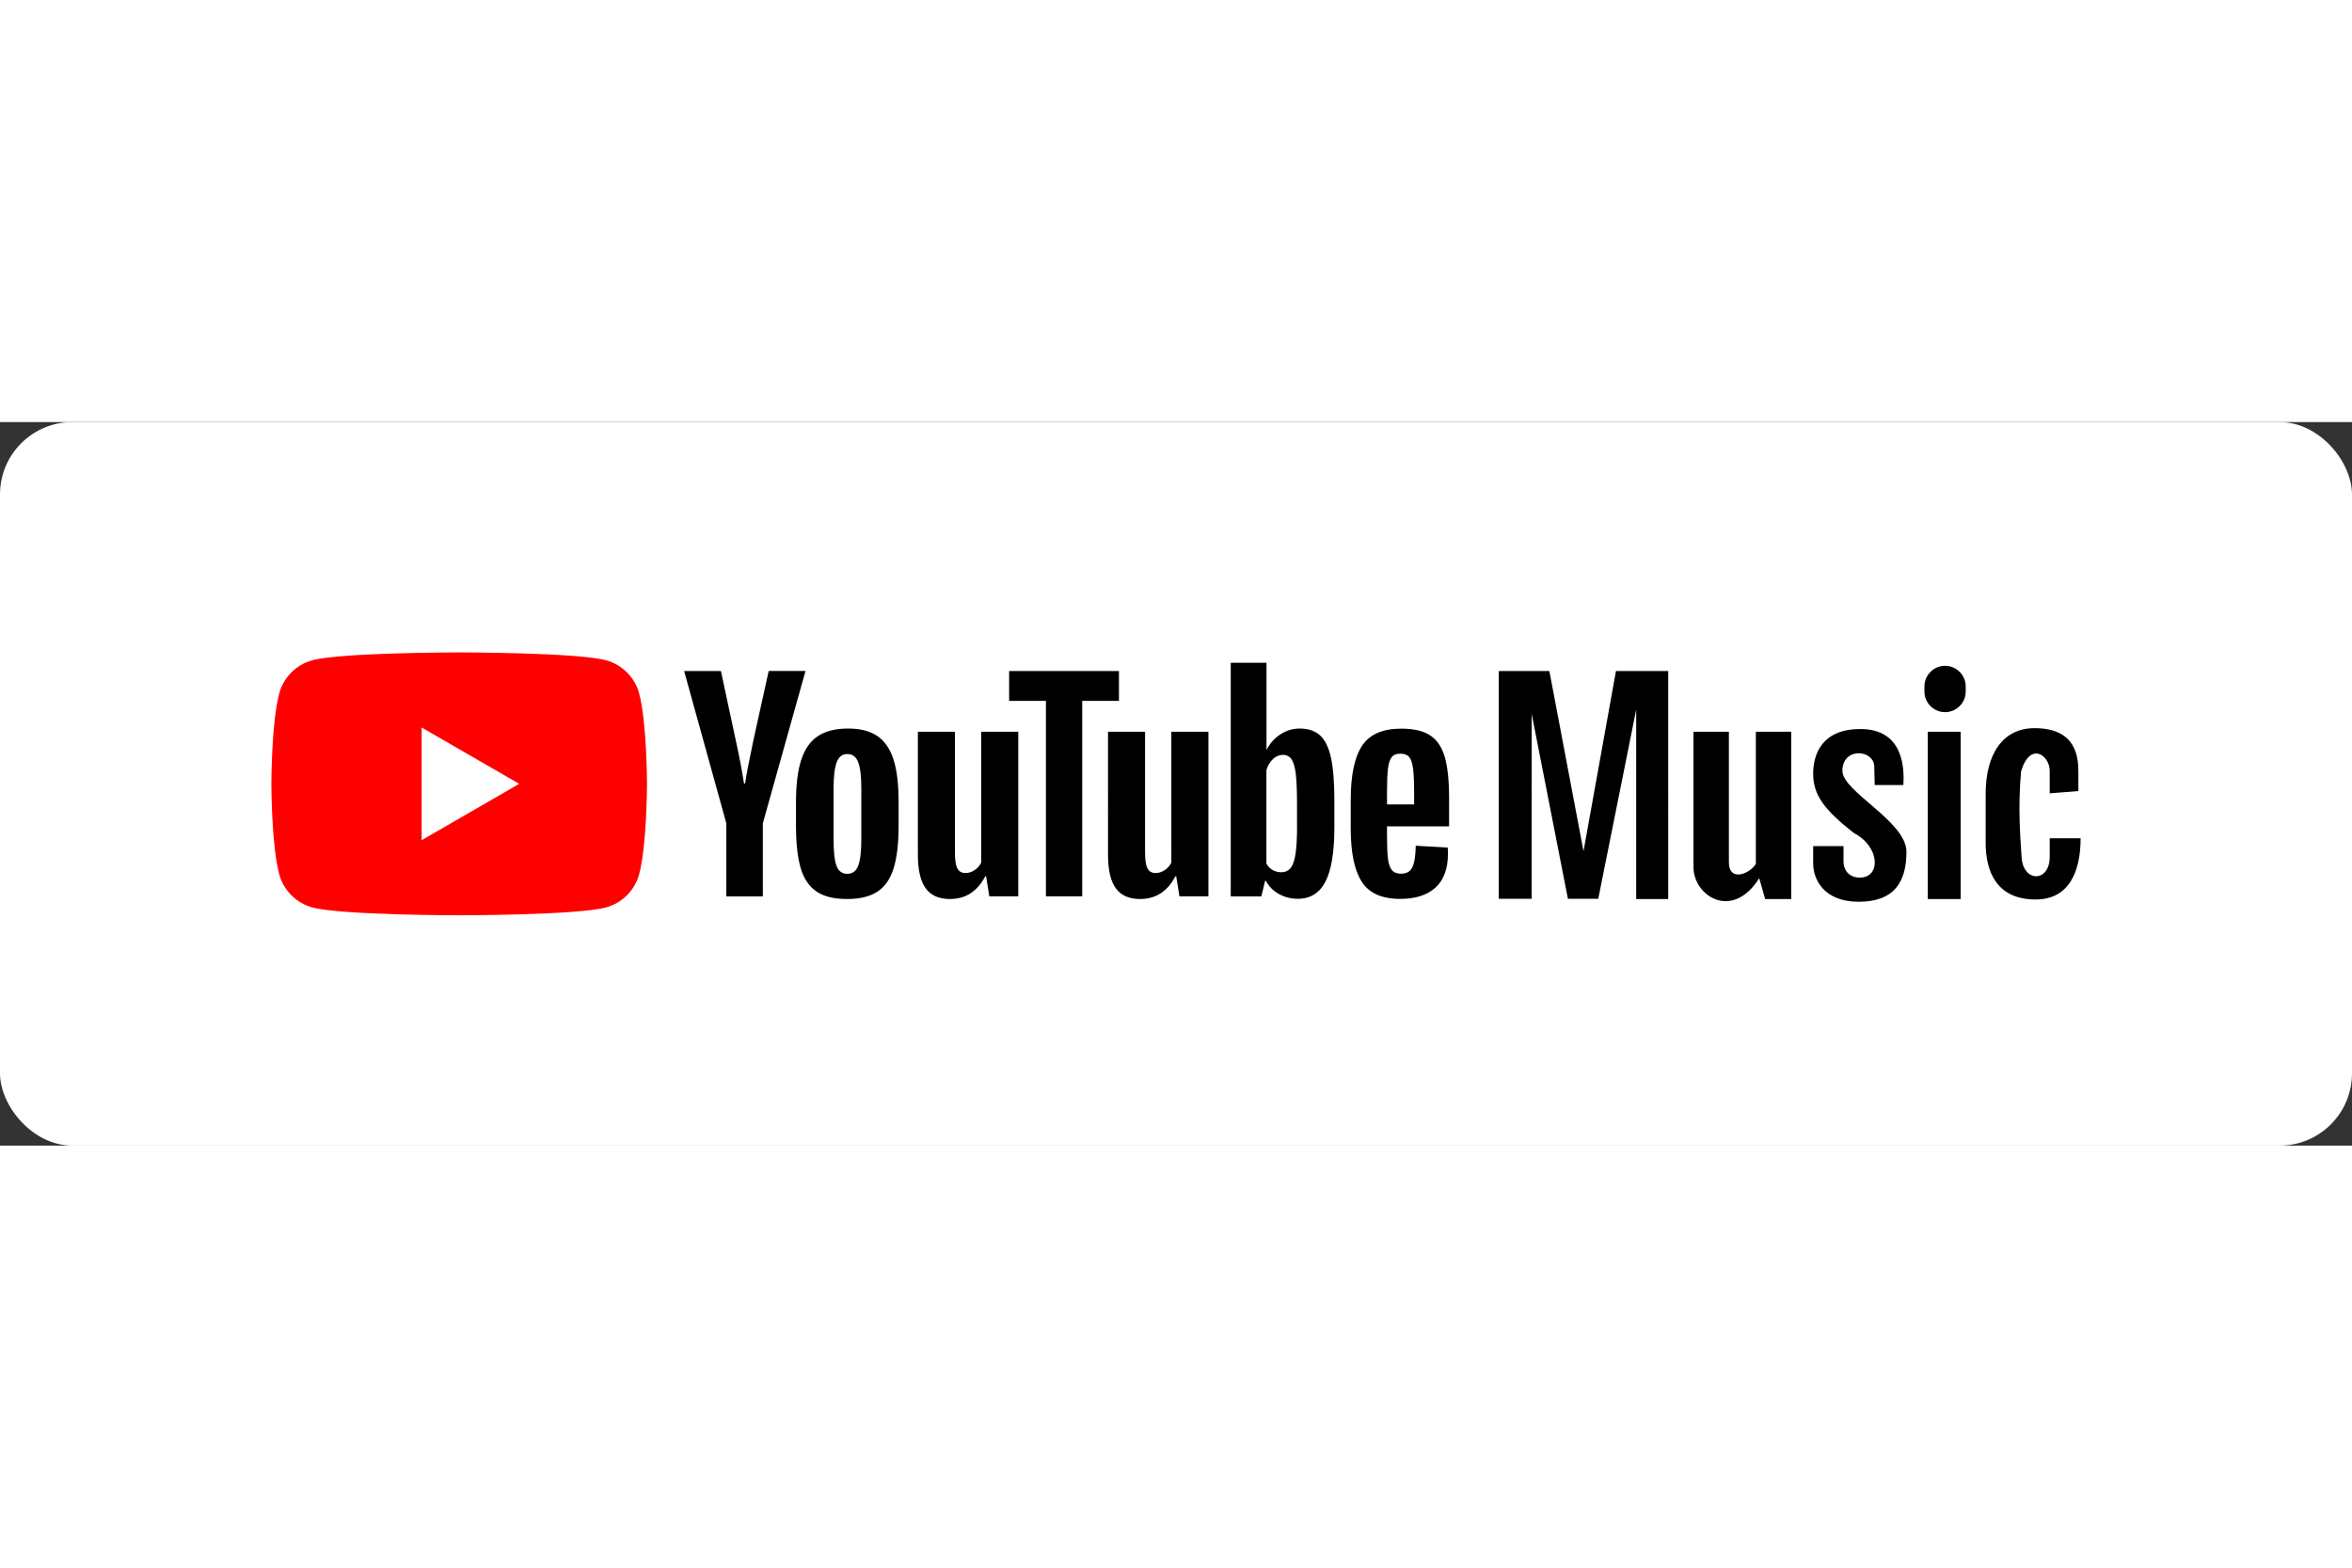 <svg xmlns="http://www.w3.org/2000/svg" height="800" width="1200" viewBox="-18.75 -5 162.5 50"><rect x="-18.75" y="-5" width="162.5" height="50" fill="#333333" stroke="none"/><rect x="-18.75" y="-5" width="162.5" height="50" rx="5" ry="5" fill="white"/><path d="M25.409 13.754c-.297-1.115-1.177-1.994-2.295-2.295-2.023-.541-10.139-.541-10.139-.541s-8.112 0-10.139.541c-1.115.297-1.994 1.177-2.295 2.295C0 15.777 0 20 0 20s0 4.223.541 6.246c.297 1.115 1.177 1.994 2.295 2.295 2.027.541 10.139.541 10.139.541s8.116 0 10.139-.541c1.115-.297 1.994-1.177 2.295-2.295.541-2.023.541-6.246.541-6.246s0-4.223-.541-6.246z" fill="red"/><path fill="#FFF" d="M10.382 16.107v7.786L17.124 20z"/><path d="M37.666 27.443c-.512-.347-.879-.883-1.094-1.614-.215-.731-.326-1.701-.326-2.915v-1.651c0-1.226.124-2.209.372-2.952.248-.743.636-1.284 1.16-1.622.524-.339 1.214-.512 2.068-.512.842 0 1.515.173 2.023.52.508.347.879.888 1.115 1.622.235.735.351 1.717.351 2.939v1.651c0 1.214-.116 2.188-.343 2.923-.227.735-.599 1.276-1.115 1.614-.512.339-1.21.512-2.089.512-.9.005-1.61-.168-2.122-.515zm2.877-1.783c.14-.372.215-.978.215-1.816v-3.546c0-.817-.07-1.412-.215-1.792-.14-.376-.392-.566-.751-.566-.347 0-.59.19-.735.566-.14.376-.215.974-.215 1.792v3.546c0 .842.066 1.449.202 1.816.136.372.384.557.743.557.364 0 .612-.186.756-.557zm36.535-2.717v.574c0 .731.021 1.276.066 1.643.041.363.132.632.268.797.136.165.347.252.632.252.384 0 .648-.149.788-.446.14-.297.219-.793.231-1.486l2.209.128c.012.099.017.235.017.409 0 1.053-.289 1.837-.863 2.357-.574.52-1.387.78-2.44.78-1.263 0-2.147-.396-2.654-1.189-.508-.793-.76-2.015-.76-3.674v-1.986c0-1.709.264-2.952.788-3.74.524-.784 1.424-1.177 2.7-1.177.879 0 1.552.161 2.023.483.471.322.801.822.995 1.503.19.681.289 1.622.289 2.82v1.949h-4.289zm.326-4.788c-.128.161-.215.425-.26.788-.045.363-.066.921-.066 1.66v.817h1.874v-.817c0-.731-.025-1.284-.074-1.66-.05-.376-.14-.644-.268-.797-.128-.153-.33-.231-.603-.231-.273-.004-.475.079-.603.24zm-45.972 4.574l-2.915-10.523h2.543l1.02 4.768c.26 1.177.45 2.176.574 3.005h.074c.087-.594.277-1.589.574-2.989l1.057-4.789h2.543l-2.948 10.527v5.049h-2.522zM51.603 16.4v11.373h-2.002l-.223-1.391h-.054c-.545 1.053-1.362 1.577-2.448 1.577-.755 0-1.313-.248-1.672-.743s-.537-1.267-.537-2.32V16.4h2.559v8.351c0 .508.054.871.165 1.086.111.215.297.326.557.326.223 0 .438-.066.64-.202s.355-.31.454-.52V16.4zm13.136 0v11.373h-2.002l-.223-1.391h-.054c-.545 1.053-1.362 1.577-2.448 1.577-.755 0-1.313-.248-1.672-.743s-.537-1.267-.537-2.32V16.4h2.559v8.351c0 .508.054.871.165 1.086.111.215.297.326.557.326.223 0 .438-.066.64-.202s.355-.31.454-.52V16.4z"/><path d="M58.563 14.266H56.02v13.508h-2.506V14.266h-2.543v-2.06h7.588v2.06zm14.651 3.955c-.157-.718-.405-1.238-.751-1.56-.347-.322-.822-.483-1.428-.483-.471 0-.908.132-1.317.4-.409.264-.722.615-.945 1.049h-.021v-5.994h-2.469v16.145h2.114l.26-1.077h.054c.198.384.495.685.892.908.396.223.834.334 1.317.334.867 0 1.503-.4 1.911-1.197.409-.797.611-2.043.611-3.74v-1.8c.003-1.272-.075-2.267-.228-2.985zm-2.349 4.64c0 .83-.033 1.478-.103 1.949-.066.471-.182.805-.343 1.003-.161.198-.376.297-.648.297-.211 0-.405-.05-.586-.149-.178-.099-.326-.248-.438-.446v-6.461c.087-.31.235-.561.446-.76.211-.198.438-.297.685-.297.26 0 .462.103.603.305.14.202.239.549.297 1.028.054.483.083 1.168.083 2.06v1.47h.004zm13.938 5.082h2.271V15.162l2.504 12.781h2.096l2.62-13.072v13.088h2.213V12.206h-3.61l-2.242 12.447-2.358-12.447h-3.494zm18.4.016h1.805V16.4h-2.446v9.127c-.408.699-1.863 1.281-1.863-.116v-9.01h-2.446v9.36c0 1.98 2.679 3.727 4.542.757zM114.441 16.4h2.271v11.559h-2.271zm1.194-1.354c-.785 0-1.427-.642-1.427-1.427v-.349c0-.785.642-1.427 1.427-1.427s1.427.642 1.427 1.427v.349c-.001.785-.642 1.427-1.427 1.427zm-4.862 5.037h1.98c.058-.961.116-3.872-2.97-3.872-2.562 0-3.261 1.63-3.261 3.086s.738 2.484 2.834 4.115c1.786.932 1.863 3.067.388 3.067-.699 0-1.126-.466-1.126-1.126v-1.048h-2.096v1.203c0 1.048.699 2.64 3.144 2.64 2.446 0 3.3-1.359 3.3-3.455s-4.425-4.154-4.425-5.59c0-1.669 2.203-1.485 2.203-.272zm10.112-.942c-.233 2.64-.039 4.658.039 5.939.106 1.744 1.941 1.747 1.941-.039V23.76H125c0 2.329-.815 4.231-3.106 4.231-2.679 0-3.455-1.902-3.455-3.921v-3.377c0-2.717 1.165-4.542 3.377-4.542 2.95 0 3.028 2.096 3.028 3.067v1.281l-1.98.155v-1.553c.001-1.086-1.358-2.056-1.979.04z"/><path fill="none" d="M0 0h125v40H0z"/></svg>